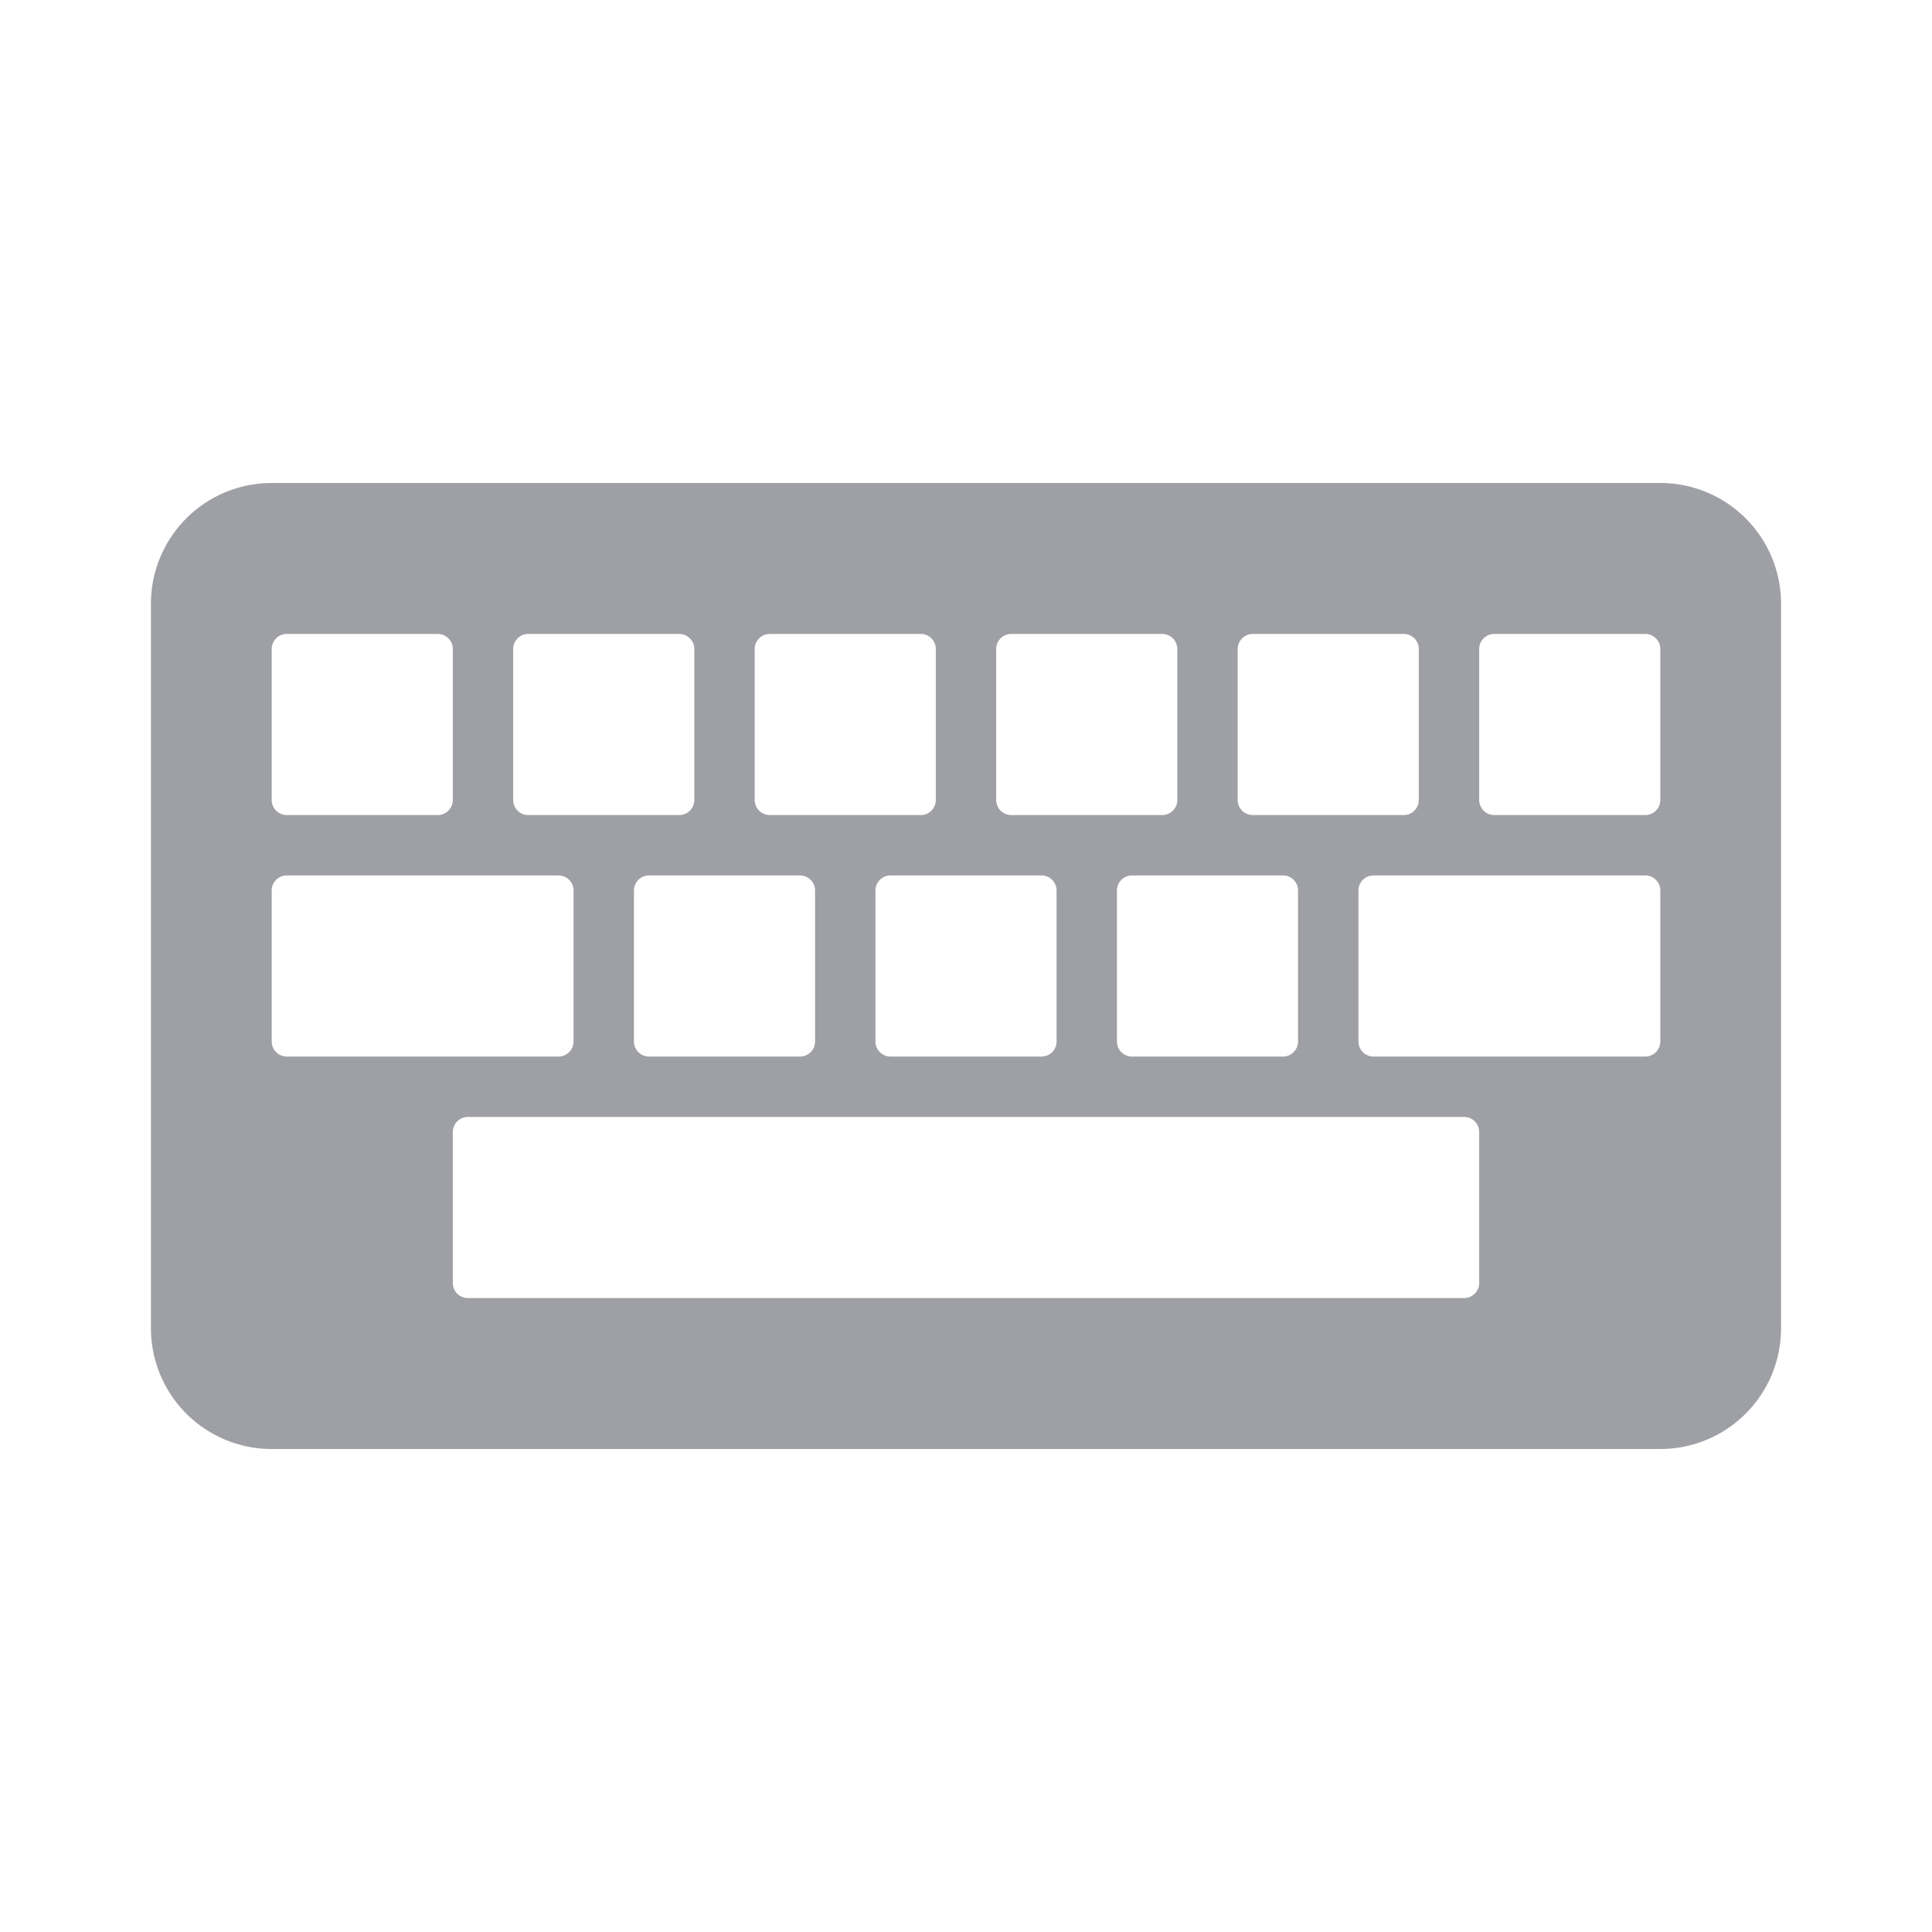 <svg width="32" height="32" fill="none" xmlns="http://www.w3.org/2000/svg"><path fill-rule="evenodd" clip-rule="evenodd" d="M2.5 10a2 2 0 012-2h23a2 2 0 012 2v12a2 2 0 01-2 2h-23a2 2 0 01-2-2V10zm2 .75a.25.25 0 01.25-.25h2.5a.25.25 0 01.25.25v2.5a.25.25 0 01-.25.25h-2.5a.25.25 0 01-.25-.25v-2.5zm.25 3.75a.25.25 0 00-.25.25v2.5c0 .138.112.25.25.25h4.5a.25.25 0 00.25-.25v-2.5a.25.25 0 00-.25-.25h-4.5zm2.75 4.25a.25.25 0 01.25-.25h16.5a.25.25 0 01.25.25v2.5a.25.25 0 01-.25.25H7.75a.25.25 0 01-.25-.25v-2.5zm15.25-4.25a.25.25 0 00-.25.25v2.5c0 .138.112.25.25.25h4.5a.25.25 0 00.25-.25v-2.5a.25.25 0 00-.25-.25h-4.5zM8.5 10.75a.25.25 0 01.25-.25h2.5a.25.25 0 01.25.25v2.5a.25.25 0 01-.25.25h-2.5a.25.25 0 01-.25-.25v-2.5zm2.25 3.75a.25.25 0 00-.25.25v2.5c0 .138.112.25.25.25h2.5a.25.25 0 00.25-.25v-2.5a.25.25 0 00-.25-.25h-2.5zm3.75.25a.25.25 0 01.25-.25h2.5a.25.25 0 01.25.25v2.5a.25.25 0 01-.25.25h-2.5a.25.25 0 01-.25-.25v-2.5zm4.25-.25a.25.25 0 00-.25.25v2.5c0 .138.112.25.25.25h2.5a.25.25 0 00.25-.25v-2.5a.25.25 0 00-.25-.25h-2.5zm-6.25-3.75a.25.25 0 01.25-.25h2.5a.25.25 0 01.25.25v2.5a.25.25 0 01-.25.25h-2.5a.25.25 0 01-.25-.25v-2.5zm4.25-.25a.25.25 0 00-.25.25v2.5c0 .138.112.25.25.25h2.5a.25.25 0 00.25-.25v-2.5a.25.25 0 00-.25-.25h-2.5zm3.75.25a.25.25 0 01.25-.25h2.5a.25.25 0 01.25.25v2.5a.25.25 0 01-.25.25h-2.5a.25.25 0 01-.25-.25v-2.5zm4.25-.25a.25.25 0 00-.25.25v2.5c0 .138.112.25.25.25h2.5a.25.25 0 00.25-.25v-2.5a.25.25 0 00-.25-.25h-2.5z" fill="#9FA0A5"/></svg>